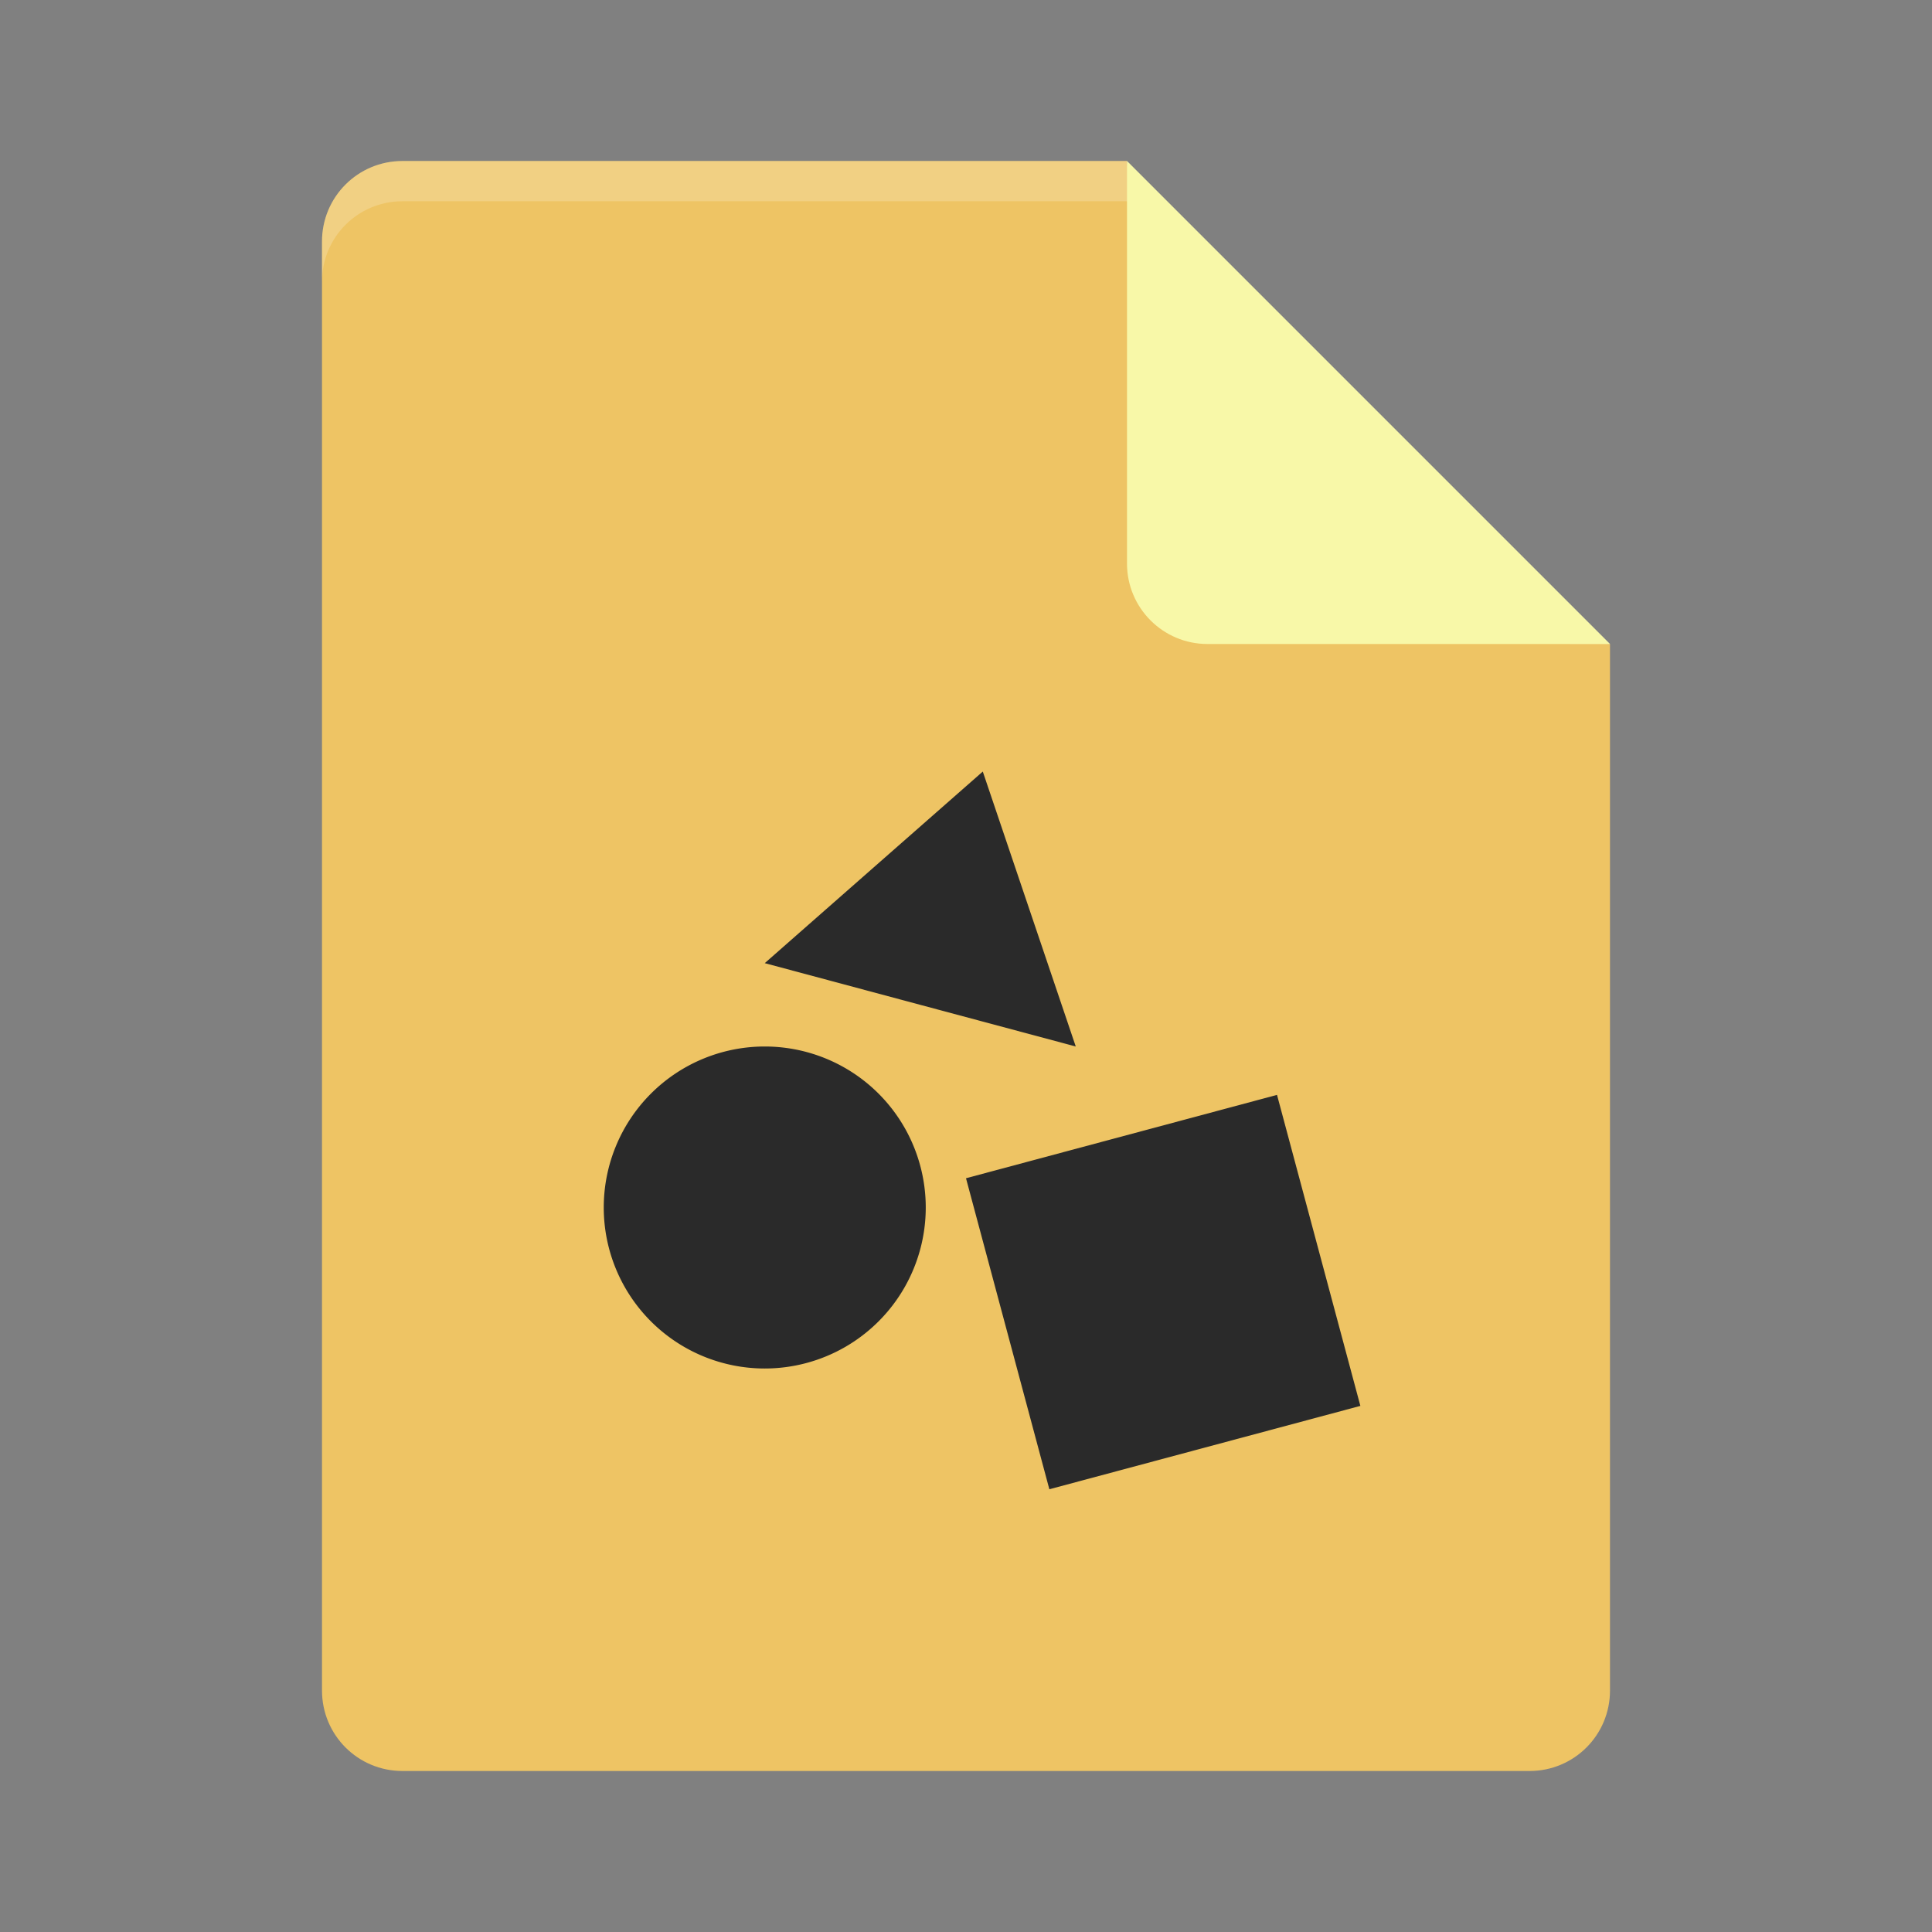 <?xml version="1.0" encoding="UTF-8" standalone="no"?>
<!-- Created with Inkscape (http://www.inkscape.org/) -->

<svg
   xmlns:dc="http://purl.org/dc/elements/1.1/"
   xmlns:cc="http://creativecommons.org/ns#"
   xmlns:rdf="http://www.w3.org/1999/02/22-rdf-syntax-ns#"
   xmlns:svg="http://www.w3.org/2000/svg"
   xmlns="http://www.w3.org/2000/svg"
   xmlns:sodipodi="http://sodipodi.sourceforge.net/DTD/sodipodi-0.dtd"
   xmlns:inkscape="http://www.inkscape.org/namespaces/inkscape"
   width="48"
   height="48"
   viewBox="0 0 48 48"
   id="svg2"
   version="1.1"
   inkscape:version="0.91 r"
   sodipodi:docname="application-vnd.oasis.opendocument.graphics.svg">
  <rect x="0" y="0" width="48" height="48" fill="#808080" stroke="none"/>
  <defs
     id="defs4" />
  <sodipodi:namedview
     id="base"
     pagecolor="#ffffff"
     bordercolor="#666666"
     borderopacity="1.0"
     inkscape:pageopacity="0.0"
     inkscape:pageshadow="2"
     inkscape:zoom="3.77"
     inkscape:cx="-38.084881"
     inkscape:cy="26.721183"
     inkscape:document-units="px"
     inkscape:current-layer="layer1"
     showgrid="false"
     units="px"
     inkscape:window-width="1600"
     inkscape:window-height="846"
     inkscape:window-x="-5"
     inkscape:window-y="28"
     inkscape:window-maximized="1" />
  <g
     inkscape:label="Layer 1"
     inkscape:groupmode="layer"
     id="layer1"
     transform="translate(0,-1004.362)">
    <path
       id="path4750"
       d="m 10,1008.362 c -1.108,0 -2,0.892 -2,2 l 0,36 c 0,1.108 0.892,2 2,2 l 28,0 c 1.108,0 2,-0.892 2,-2 l 0,-26 -11,-1 -1,-11 z"
       style="fill:#eec464;fill-opacity:1"
       inkscape:connector-curvature="0" />
    <path
       id="path4752"
       d="m 10,1008.362 c -1.108,0 -2,0.892 -2,2 l 0,1 c 0,-1.108 0.892,-2 2,-2 l 18,0 11,11 1,0 -12,-12 z"
       inkscape:connector-curvature="0"
       style="opacity:0.2;fill:#ffffff" />
    <path
       id="path4756"
       d="m 28,1008.362 0,10 c 0,1.105 0.895,2 2,2 l 10,0 -12,-12 z"
       style="fill:#f8f8a8;fill-opacity:1"
       inkscape:connector-curvature="0" />
    <path
       style="fill:#2a2a2a"
       d="m 24,1033.635 7.727,-2.071 2.071,7.727 -7.727,2.071 z"
       id="path4435"
       inkscape:connector-curvature="0" />
    <path
       style="fill:#2a2a2a"
       d="m 24.417,1023.531 1.155,3.416 1.155,3.415 -3.863,-1.035 -3.864,-1.036 2.708,-2.38 z"
       id="path4437"
       inkscape:connector-curvature="0" />
    <path
       style="fill:#2a2a2a"
       d="m 23,1034.362 a 4,4 0 0 1 -4,4 4,4 0 0 1 -4,-4 4,4 0 0 1 4,-4 4,4 0 0 1 4,4 z"
       id="path4439"
       inkscape:connector-curvature="0" />
  </g>
</svg>
